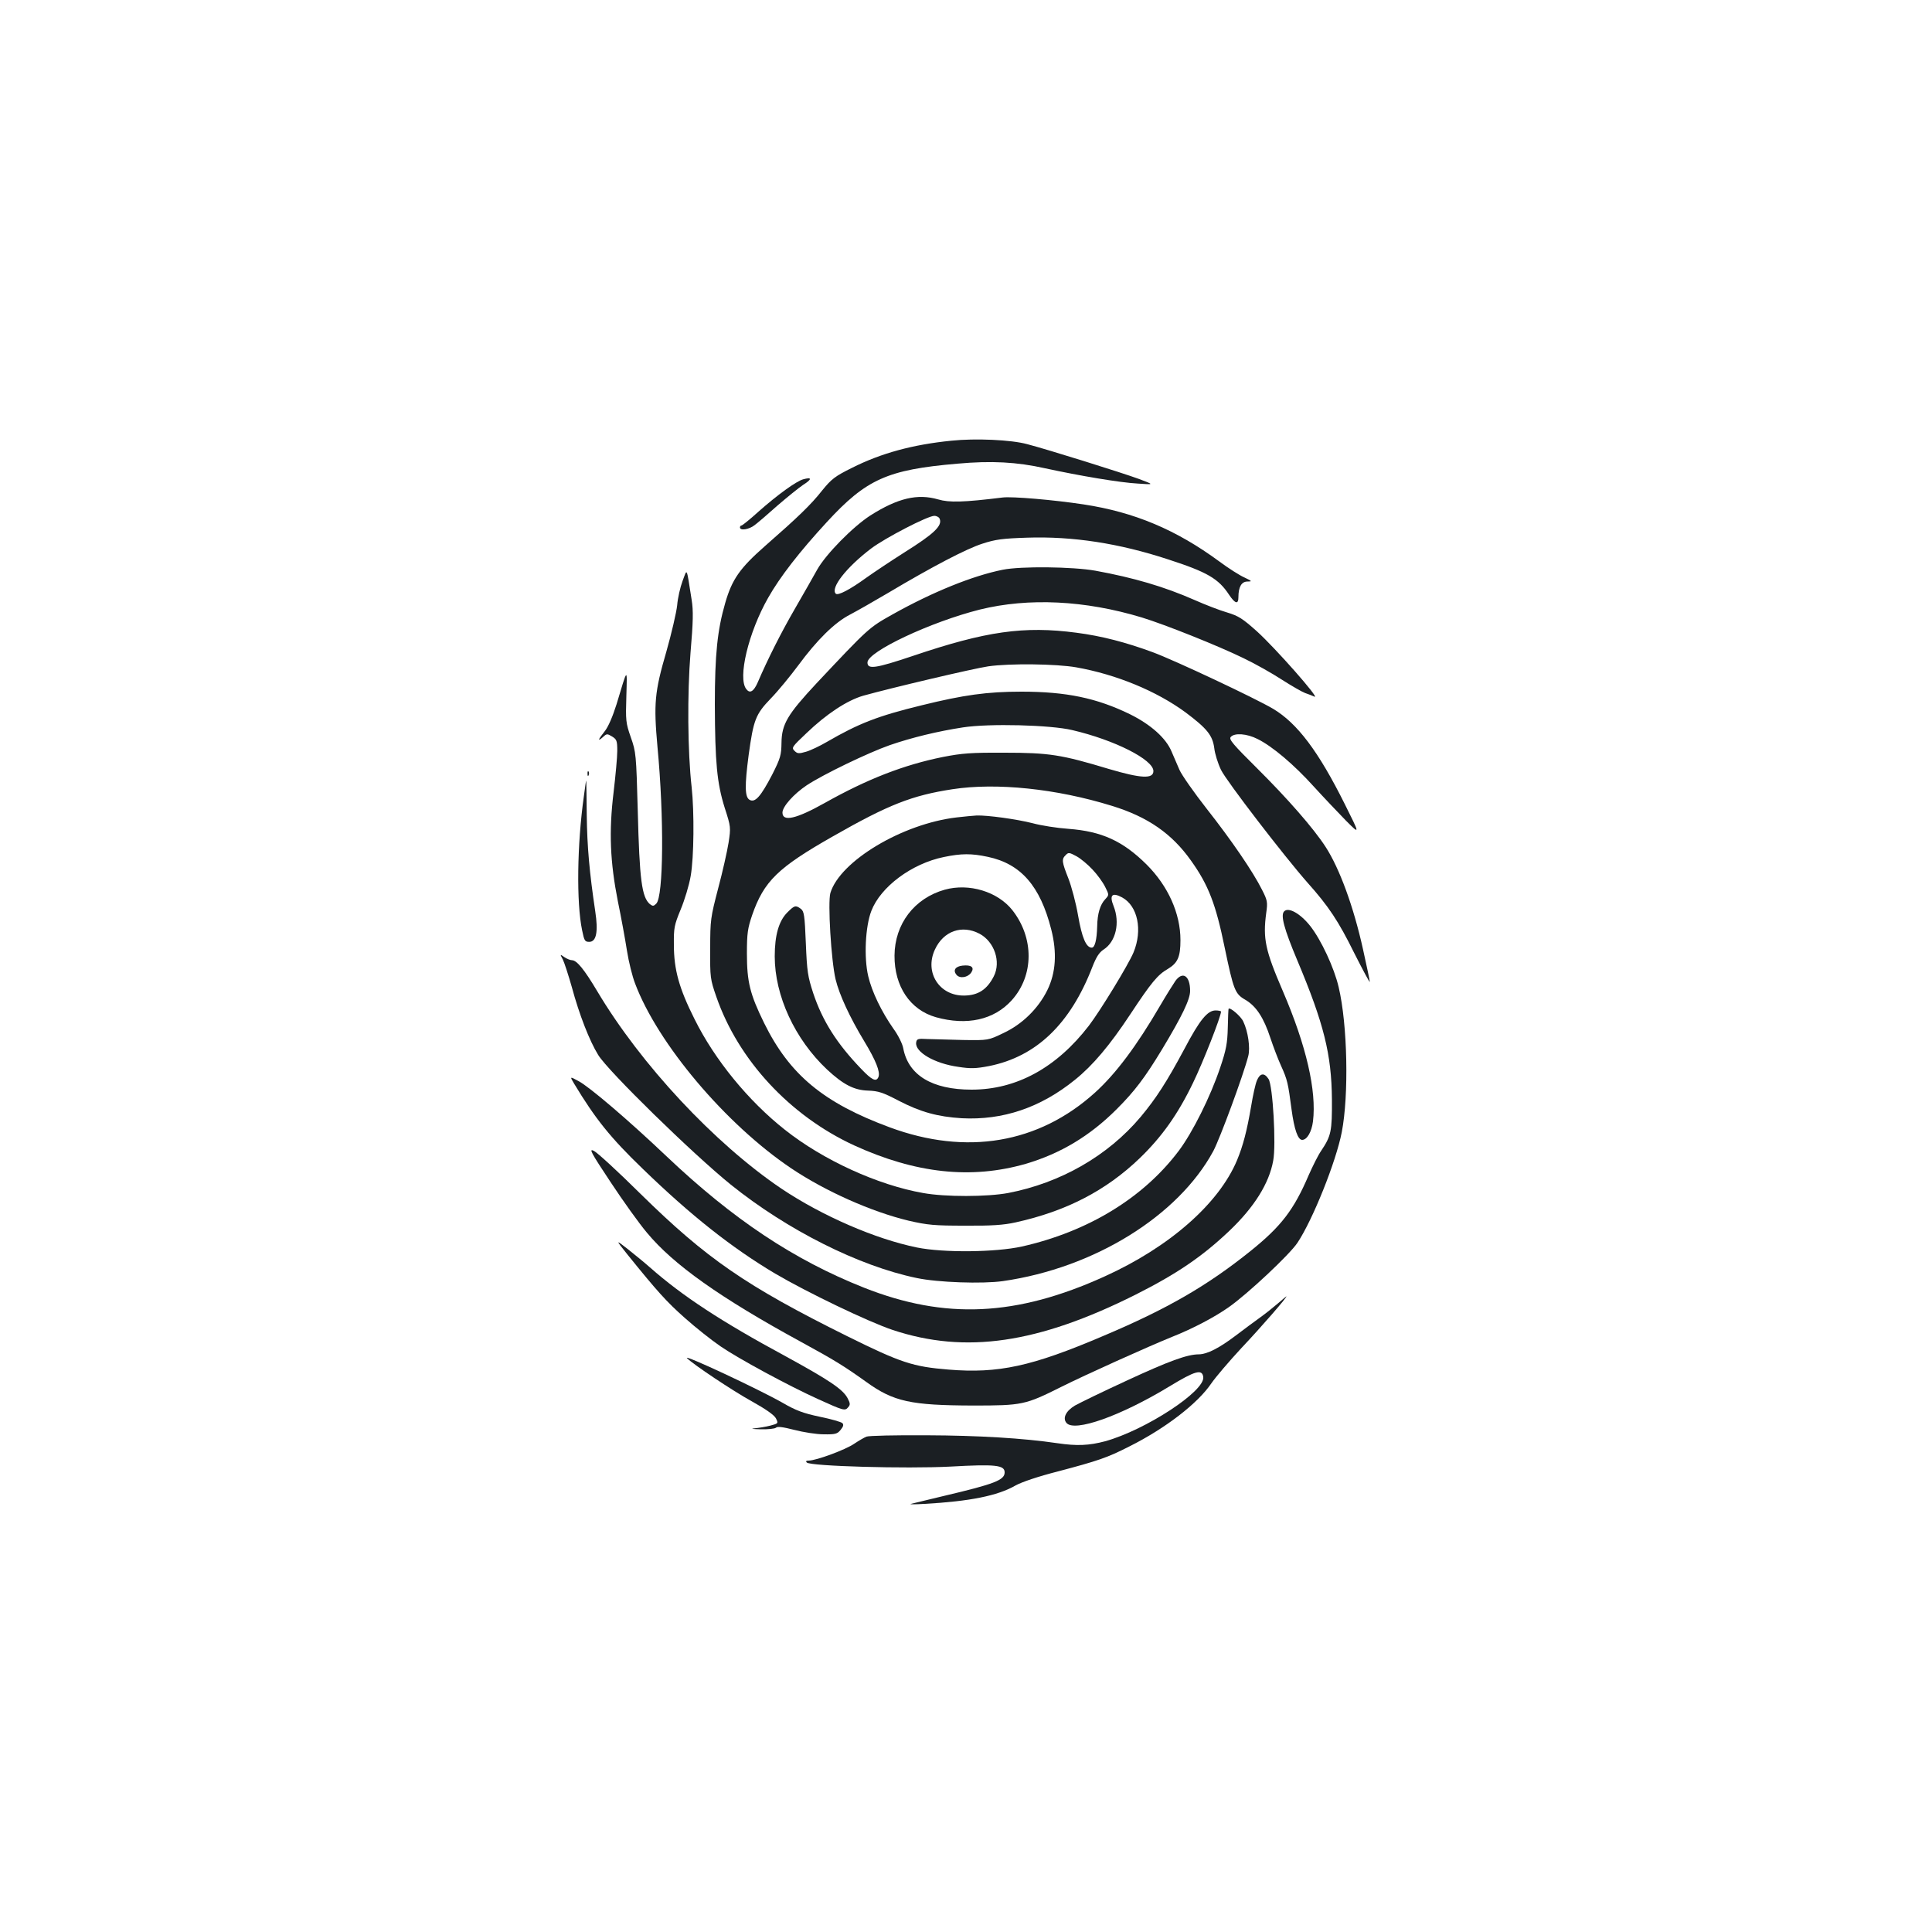 <?xml version="1.0" standalone="no"?>
<!DOCTYPE svg PUBLIC "-//W3C//DTD SVG 20010904//EN"
 "http://www.w3.org/TR/2001/REC-SVG-20010904/DTD/svg10.dtd">
<svg version="1.0" xmlns="http://www.w3.org/2000/svg"
 width="1000pt" height="1000pt" viewBox="0 0 1000 1000"
 preserveAspectRatio="xMidYMid meet">
<g transform="translate(0,1000) scale(0.1,-0.1)"
fill="#1b1f23" stroke="none">
<path d="M4925 7719 c-201 -20 -365 -65 -514 -140 -89 -44 -107 -58 -155 -117
-59 -75 -126 -139 -296 -288 -131 -115 -171 -173 -206 -294 -41 -141 -54 -268
-54 -526 1 -301 11 -407 51 -535 32 -99 32 -102 20 -181 -7 -44 -31 -151 -54
-237 -39 -150 -41 -162 -41 -311 -1 -150 0 -158 32 -250 114 -328 381 -615
712 -768 319 -146 607 -177 889 -96 180 53 332 144 471 283 93 93 146 163 235
310 103 171 145 258 145 302 0 78 -38 104 -76 52 -11 -16 -47 -73 -79 -128
-122 -209 -229 -352 -337 -450 -292 -264 -666 -327 -1063 -180 -343 127 -518
272 -650 540 -73 149 -89 212 -89 360 0 104 4 130 27 198 61 176 133 246 418
408 289 165 410 212 619 244 227 35 538 3 825 -86 186 -57 311 -144 410 -284
90 -126 128 -225 174 -450 46 -220 53 -239 107 -270 56 -33 95 -92 130 -199
15 -45 39 -108 54 -141 34 -75 37 -91 55 -227 14 -105 33 -158 55 -158 25 0
49 41 56 96 19 158 -34 390 -156 674 -91 211 -104 271 -86 405 8 56 6 65 -22
120 -47 94 -158 256 -287 420 -65 83 -128 173 -140 200 -12 28 -30 70 -41 95
-29 70 -108 140 -215 193 -172 84 -330 117 -562 117 -177 0 -299 -17 -514 -70
-231 -56 -329 -95 -493 -190 -36 -21 -84 -44 -108 -51 -38 -11 -45 -10 -60 5
-16 16 -12 21 62 91 104 100 211 170 294 194 143 40 571 141 647 152 111 16
352 13 455 -5 209 -37 416 -123 566 -233 112 -84 140 -119 149 -185 3 -29 19
-80 35 -113 28 -58 328 -448 448 -584 109 -122 160 -199 241 -363 45 -89 81
-156 81 -150 0 7 -16 82 -35 168 -49 222 -122 420 -194 531 -63 97 -197 250
-354 406 -125 124 -147 150 -137 162 19 23 84 18 139 -10 77 -38 189 -133 291
-246 52 -57 128 -137 167 -177 73 -73 73 -73 -6 85 -137 275 -246 419 -371
494 -93 55 -507 250 -623 293 -138 51 -264 84 -395 101 -272 36 -469 8 -847
-120 -194 -65 -235 -71 -235 -34 0 56 327 210 582 274 252 62 544 48 838 -41
121 -37 396 -147 525 -210 61 -29 151 -80 200 -112 50 -32 104 -63 120 -69 17
-6 39 -14 49 -19 30 -12 -203 252 -298 338 -74 66 -95 80 -155 98 -38 11 -113
40 -167 64 -159 70 -317 116 -514 152 -117 21 -386 24 -480 5 -155 -31 -363
-115 -570 -231 -123 -69 -123 -69 -393 -356 -151 -162 -181 -212 -182 -309 -1
-63 -5 -79 -48 -164 -59 -113 -88 -147 -117 -131 -25 14 -26 72 -5 232 25 182
36 211 114 292 38 39 101 116 142 171 98 133 189 223 269 264 36 19 124 69
195 111 230 137 408 230 490 256 67 22 105 27 231 31 236 8 476 -29 729 -112
204 -66 262 -100 317 -184 31 -46 48 -51 48 -12 0 53 16 81 47 81 25 0 24 2
-16 21 -25 11 -83 48 -130 83 -223 164 -439 255 -701 295 -158 24 -371 42
-420 36 -203 -25 -276 -27 -334 -10 -107 31 -209 7 -351 -83 -90 -58 -230
-200 -275 -280 -19 -35 -71 -125 -114 -200 -73 -126 -142 -263 -194 -384 -21
-48 -41 -59 -59 -35 -46 57 11 294 113 473 61 108 162 238 303 391 205 223
314 272 676 303 176 16 308 9 455 -24 180 -39 387 -74 480 -79 85 -6 85 -6 5
24 -90 33 -474 153 -578 180 -84 23 -269 31 -392 18z m-61 -405 c14 -36 -31
-78 -184 -174 -63 -40 -152 -99 -197 -131 -84 -61 -146 -93 -157 -82 -29 29
54 136 183 234 73 55 293 169 327 169 12 0 25 -7 28 -16z m686 -1093 c219 -51
420 -153 420 -212 0 -42 -65 -38 -231 11 -245 74 -309 84 -539 84 -176 1 -221
-3 -319 -22 -204 -41 -393 -115 -612 -238 -148 -83 -219 -99 -219 -50 0 31 58
96 125 141 86 57 319 169 430 208 116 40 249 72 379 92 135 21 454 13 566 -14z"/>
<path d="M4157 7519 c-36 -10 -134 -81 -232 -168 -43 -39 -83 -71 -87 -71 -4
0 -8 -4 -8 -10 0 -18 47 -11 76 12 16 12 70 58 119 102 50 43 109 91 133 107
46 29 45 41 -1 28z"/>
<path d="M3533 6993 c-12 -32 -25 -88 -28 -126 -4 -37 -29 -145 -56 -240 -61
-209 -66 -269 -46 -492 35 -368 31 -775 -6 -812 -14 -14 -18 -14 -33 -3 -42
36 -54 124 -63 485 -8 292 -9 302 -36 379 -26 74 -27 87 -23 213 4 149 8 153
-51 -43 -20 -63 -42 -115 -61 -139 -35 -44 -39 -56 -9 -30 19 18 22 18 47 3
24 -15 27 -22 27 -75 0 -32 -9 -128 -19 -213 -25 -205 -18 -362 22 -565 17
-82 38 -197 47 -255 9 -58 28 -134 42 -170 117 -312 469 -729 808 -957 177
-119 416 -225 607 -271 100 -23 134 -26 293 -26 137 -1 199 3 262 17 262 58
467 164 642 332 115 111 198 228 276 390 52 107 145 344 145 369 0 3 -13 6
-28 6 -42 0 -82 -48 -162 -200 -91 -170 -146 -255 -226 -351 -170 -202 -415
-342 -686 -394 -107 -20 -325 -21 -440 0 -234 41 -517 170 -715 327 -190 150
-364 363 -468 573 -80 159 -107 256 -107 385 -1 87 2 102 35 182 20 48 44 126
52 174 17 96 19 331 5 459 -21 185 -23 484 -6 695 14 164 15 219 6 275 -28
176 -22 164 -47 98z"/>
<path d="M3041 5994 c0 -11 3 -14 6 -6 3 7 2 16 -1 19 -3 4 -6 -2 -5 -13z"/>
<path d="M3022 5878 c-35 -248 -39 -550 -9 -693 11 -54 14 -60 37 -60 37 0 47
53 31 158 -30 201 -42 334 -44 499 -1 98 -2 178 -3 178 -1 0 -6 -37 -12 -82z"/>
<path d="M4951 5769 c-281 -33 -603 -226 -653 -391 -14 -49 4 -350 27 -447 19
-79 73 -196 148 -320 60 -99 84 -159 74 -185 -11 -28 -34 -17 -90 42 -126 131
-200 248 -248 392 -28 86 -32 111 -38 258 -6 146 -9 165 -26 178 -27 20 -33
18 -70 -19 -44 -44 -65 -118 -65 -227 0 -204 104 -429 271 -586 84 -78 140
-107 213 -109 52 -2 75 -9 157 -52 114 -59 201 -83 327 -91 212 -11 407 54
586 199 92 74 180 178 287 340 107 162 141 204 194 234 51 31 65 62 65 149 0
138 -64 280 -175 391 -123 122 -232 172 -405 185 -58 4 -141 17 -185 29 -82
21 -235 42 -290 40 -16 -1 -63 -5 -104 -10z m704 -270 c24 -25 53 -65 65 -89
21 -42 21 -42 1 -64 -27 -28 -41 -76 -42 -141 -2 -70 -12 -110 -28 -110 -29 0
-51 51 -71 167 -11 64 -34 150 -50 191 -34 86 -36 100 -14 121 14 15 19 14 56
-6 22 -12 59 -43 83 -69z m-542 66 c171 -36 271 -151 328 -375 31 -121 24
-225 -20 -315 -47 -95 -129 -176 -227 -222 -79 -38 -79 -38 -209 -36 -71 2
-155 4 -185 5 -49 3 -55 1 -58 -18 -7 -49 95 -109 218 -126 64 -10 91 -9 159
4 245 49 421 218 535 513 20 51 35 75 58 90 64 41 86 139 52 225 -23 57 -8 73
44 45 81 -44 107 -169 59 -285 -28 -66 -171 -300 -231 -379 -168 -218 -375
-331 -607 -331 -205 0 -328 75 -354 215 -4 22 -26 67 -51 101 -61 87 -111 190
-130 271 -23 97 -15 258 16 338 48 125 209 245 375 279 91 19 144 19 228 1z"/>
<path d="M4890 5395 c-157 -44 -259 -177 -260 -341 -1 -160 81 -281 214 -319
161 -45 301 -14 393 88 115 128 116 322 3 466 -76 96 -224 141 -350 106z m180
-228 c77 -41 112 -145 74 -220 -35 -69 -81 -99 -153 -100 -129 -2 -207 120
-152 238 44 96 140 130 231 82z"/>
<path d="M4982 5002 c-37 -4 -51 -24 -31 -48 17 -20 58 -14 76 12 18 27 1 41
-45 36z"/>
<path d="M6647 5283 c-20 -19 -1 -90 67 -252 139 -330 178 -489 180 -721 1
-167 -4 -189 -56 -267 -16 -23 -44 -80 -64 -125 -77 -180 -142 -265 -301 -393
-223 -179 -429 -299 -763 -440 -370 -158 -543 -195 -800 -174 -185 15 -246 35
-525 173 -524 260 -728 401 -1070 737 -115 114 -224 214 -241 222 -27 14 -17
-6 86 -161 64 -97 149 -216 189 -263 137 -165 378 -336 796 -564 178 -97 224
-126 339 -208 141 -102 231 -121 551 -122 257 0 271 3 459 97 126 63 448 208
574 259 106 42 218 101 292 153 97 68 316 273 356 334 79 119 199 418 229 572
37 191 30 556 -16 750 -23 100 -91 246 -148 318 -51 64 -112 98 -134 75z"/>
<path d="M2913 5034 c8 -16 29 -81 47 -144 38 -141 91 -277 136 -350 50 -83
489 -512 687 -672 291 -234 662 -421 962 -483 108 -23 340 -31 446 -16 473 68
907 337 1089 673 35 66 156 394 181 492 11 43 -1 127 -26 179 -12 27 -71 77
-76 65 -1 -2 -3 -46 -4 -98 -2 -79 -8 -113 -39 -205 -51 -152 -143 -336 -215
-432 -184 -244 -470 -418 -812 -495 -136 -30 -404 -33 -543 -5 -215 44 -490
163 -702 305 -346 234 -727 642 -953 1022 -68 114 -106 160 -131 160 -8 0 -26
7 -39 16 -23 16 -23 16 -8 -12z"/>
<path d="M6506 4408 c-8 -18 -21 -78 -30 -133 -22 -129 -42 -205 -73 -280 -94
-225 -350 -450 -686 -602 -456 -207 -825 -224 -1245 -58 -363 144 -677 353
-1022 680 -199 189 -400 360 -455 389 -46 25 -46 25 -24 -12 111 -184 188
-280 356 -442 250 -242 460 -408 685 -542 165 -97 483 -250 609 -292 377 -125
752 -70 1257 183 212 107 344 196 486 331 128 122 205 245 226 362 16 82 -2
390 -24 423 -22 34 -44 31 -60 -7z"/>
<path d="M3249 3505 c152 -188 201 -243 296 -327 55 -49 138 -115 185 -147 92
-63 348 -202 507 -274 128 -58 137 -61 153 -41 12 13 11 21 -4 49 -25 45 -95
92 -318 214 -337 182 -536 313 -704 461 -28 25 -80 67 -115 95 -64 50 -64 50
0 -30z"/>
<path d="M6615 3254 c-22 -19 -63 -52 -91 -72 -28 -20 -86 -63 -128 -95 -86
-65 -147 -96 -190 -97 -61 0 -156 -35 -372 -135 -124 -57 -245 -116 -270 -130
-47 -28 -65 -65 -44 -90 41 -49 279 35 533 189 133 81 169 91 175 49 11 -73
-299 -275 -508 -333 -83 -22 -146 -25 -247 -10 -176 26 -408 40 -678 41 -159
1 -299 -2 -310 -7 -11 -4 -40 -21 -64 -37 -45 -31 -197 -87 -235 -87 -13 0
-17 -3 -10 -10 19 -19 512 -33 744 -21 232 13 280 8 280 -30 0 -40 -52 -60
-315 -122 -82 -20 -159 -38 -170 -41 -11 -3 21 -3 70 0 234 13 379 42 471 95
32 18 118 47 220 73 208 55 255 71 369 129 186 93 354 222 425 327 22 32 92
114 155 182 104 110 242 269 233 268 -2 -1 -21 -17 -43 -36z"/>
<path d="M3556 2970 c33 -33 237 -169 333 -222 74 -41 118 -72 127 -89 13 -26
13 -27 -29 -38 -23 -6 -60 -12 -82 -14 -23 -2 -9 -4 31 -5 38 -1 75 3 80 8 8
8 36 4 95 -11 46 -12 115 -23 152 -23 61 -1 71 2 88 23 14 17 17 27 9 35 -6 6
-58 21 -117 33 -85 18 -123 32 -192 72 -121 69 -520 256 -495 231z"/>
</g>
</svg>
